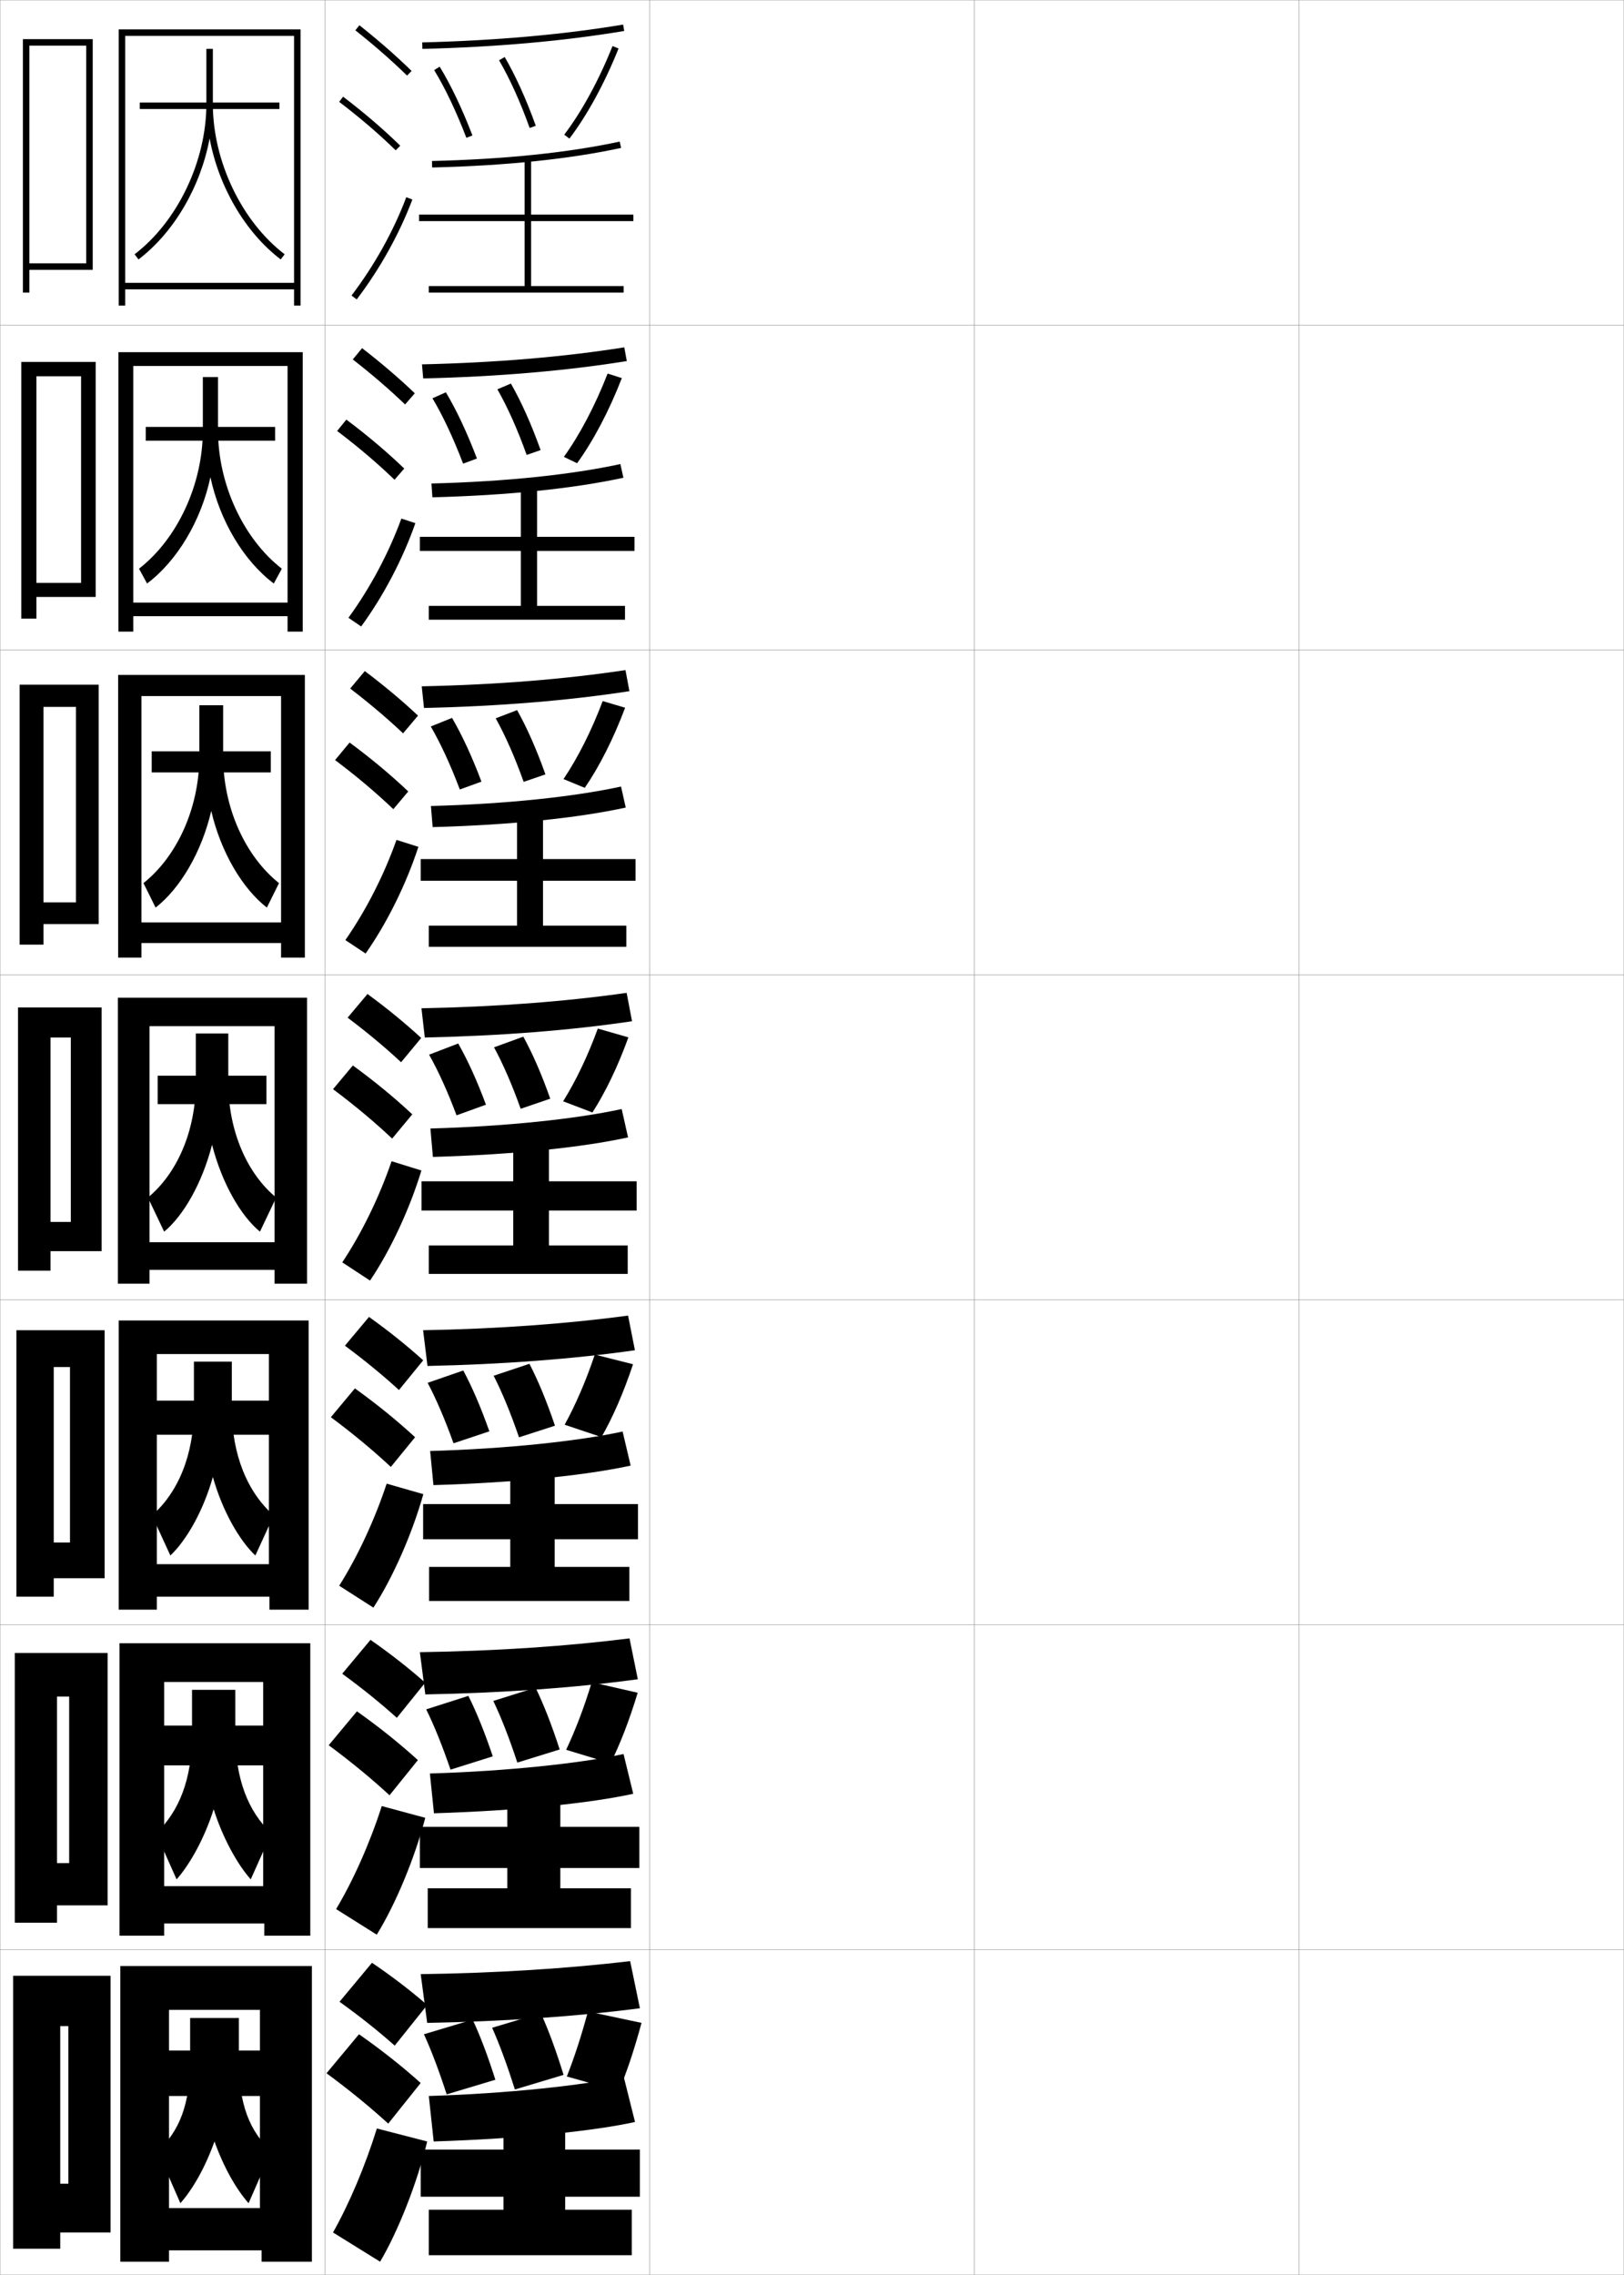 <?xml version="1.0" encoding="utf-8"?>
<!-- Generator: Adobe Illustrator 11 Build 225, SVG Export Plug-In . SVG Version: 6.0.0 Build 78)  -->
<!DOCTYPE svg PUBLIC "-//W3C//DTD SVG 1.0//EN"    "http://www.w3.org/TR/2001/REC-SVG-20010904/DTD/svg10.dtd">
<svg  xmlns="http://www.w3.org/2000/svg" xmlns:xlink="http://www.w3.org/1999/xlink" xmlns:a="http://ns.adobe.com/AdobeSVGViewerExtensions/3.0/"
	 width="500.1" height="700.1" viewBox="0 0 500.1 700.1"
	 overflow="visible" enable-background="new 0 0 500.1 700.1" xml:space="preserve">
		<g id="glyphs">
			<g>
				<rect x="0.05" y="0.05" fill="none" stroke="#999999" stroke-width="0.1" width="100" height="100"/> 
				<rect x="0.05" y="100.05" fill="none" stroke="#999999" stroke-width="0.1" width="100" height="100"/> 
				<rect x="0.05" y="200.05" fill="none" stroke="#999999" stroke-width="0.1" width="100" height="100"/> 
				<rect x="0.05" y="300.05" fill="none" stroke="#999999" stroke-width="0.1" width="100" height="100"/> 
				<rect x="0.05" y="400.05" fill="none" stroke="#999999" stroke-width="0.1" width="100" height="100"/> 
				<rect x="0.05" y="500.05" fill="none" stroke="#999999" stroke-width="0.1" width="100" height="100"/> 
				<rect x="0.05" y="600.05" fill="none" stroke="#999999" stroke-width="0.1" width="100" height="100"/> 
				<rect x="100.05" y="0.05" fill="none" stroke="#999999" stroke-width="0.1" width="100" height="100"/> 
				<rect x="100.05" y="100.05" fill="none" stroke="#999999" stroke-width="0.1" width="100" height="100"/> 
				<rect x="100.05" y="200.05" fill="none" stroke="#999999" stroke-width="0.1" width="100" height="100"/> 
				<rect x="100.05" y="300.05" fill="none" stroke="#999999" stroke-width="0.1" width="100" height="100"/> 
				<rect x="100.05" y="400.05" fill="none" stroke="#999999" stroke-width="0.1" width="100" height="100"/> 
				<rect x="100.05" y="500.05" fill="none" stroke="#999999" stroke-width="0.1" width="100" height="100"/> 
				<rect x="100.05" y="600.05" fill="none" stroke="#999999" stroke-width="0.1" width="100" height="100"/> 
				<rect x="200.05" y="0.05" fill="none" stroke="#999999" stroke-width="0.1" width="100" height="100"/> 
				<rect x="200.05" y="100.05" fill="none" stroke="#999999" stroke-width="0.1" width="100" height="100"/> 
				<rect x="200.05" y="200.05" fill="none" stroke="#999999" stroke-width="0.1" width="100" height="100"/> 
				<rect x="200.05" y="300.05" fill="none" stroke="#999999" stroke-width="0.1" width="100" height="100"/> 
				<rect x="200.05" y="400.05" fill="none" stroke="#999999" stroke-width="0.1" width="100" height="100"/> 
				<rect x="200.05" y="500.05" fill="none" stroke="#999999" stroke-width="0.1" width="100" height="100"/> 
				<rect x="200.05" y="600.05" fill="none" stroke="#999999" stroke-width="0.1" width="100" height="100"/> 
				<rect x="300.05" y="0.05" fill="none" stroke="#999999" stroke-width="0.1" width="100" height="100"/> 
				<rect x="300.05" y="100.05" fill="none" stroke="#999999" stroke-width="0.1" width="100" height="100"/> 
				<rect x="300.05" y="200.05" fill="none" stroke="#999999" stroke-width="0.1" width="100" height="100"/> 
				<rect x="300.05" y="300.05" fill="none" stroke="#999999" stroke-width="0.1" width="100" height="100"/> 
				<rect x="300.05" y="400.05" fill="none" stroke="#999999" stroke-width="0.1" width="100" height="100"/> 
				<rect x="300.05" y="500.05" fill="none" stroke="#999999" stroke-width="0.1" width="100" height="100"/> 
				<rect x="300.05" y="600.05" fill="none" stroke="#999999" stroke-width="0.1" width="100" height="100"/> 
				<rect x="400.05" y="0.05" fill="none" stroke="#999999" stroke-width="0.1" width="100" height="100"/> 
				<rect x="400.05" y="100.05" fill="none" stroke="#999999" stroke-width="0.1" width="100" height="100"/> 
				<rect x="400.05" y="200.05" fill="none" stroke="#999999" stroke-width="0.1" width="100" height="100"/> 
				<rect x="400.05" y="300.05" fill="none" stroke="#999999" stroke-width="0.1" width="100" height="100"/> 
				<rect x="400.05" y="400.05" fill="none" stroke="#999999" stroke-width="0.1" width="100" height="100"/> 
				<rect x="400.05" y="500.05" fill="none" stroke="#999999" stroke-width="0.1" width="100" height="100"/> 
				<rect x="400.05" y="600.05" fill="none" stroke="#999999" stroke-width="0.1" width="100" height="100"/> 
			</g>
			<g>
				<polygon points="9.05,81.05 9.05,83.05 28.55,83.05 28.55,12.05 7.05,12.05 
					7.05,90.05 9.05,90.05 9.05,14.05 26.55,14.05 26.55,81.05 "/>
				<polygon points="11.216,179.383 11.216,183.716 29.466,183.716 29.466,111.383 
					6.55,111.383 6.55,190.383 11.216,190.383 11.216,115.8 24.966,115.8 
					24.966,179.383 "/>
				<polygon points="13.383,277.716 13.383,284.383 30.383,284.383 30.383,210.716 
					6.05,210.716 6.05,290.716 13.383,290.716 13.383,217.55 23.383,217.55 
					23.383,277.716 "/>
				<polygon points="21.8,376.05 15.55,376.05 15.55,385.05 31.3,385.05 
					31.3,310.05 5.55,310.05 5.55,391.05 15.55,391.05 15.55,319.3 
					21.8,319.3 "/>
				<polygon points="21.549,474.716 16.549,474.716 16.549,485.716 32.216,485.716 
					32.216,409.383 5.05,409.383 5.05,491.383 16.549,491.383 16.549,420.717 
					21.549,420.717 "/>
				<polygon points="21.3,573.383 17.55,573.383 17.55,586.383 33.133,586.383 
					33.133,508.717 4.55,508.717 4.55,591.717 17.55,591.717 17.55,522.133 
					21.3,522.133 "/>
				<polygon points="21.05,672.05 18.55,672.05 18.55,687.05 34.05,687.05 
					34.05,608.05 4.05,608.05 4.05,692.05 18.55,692.05 18.55,623.55 
					21.05,623.55 "/>
			</g>
			<g>
				<polygon points="80.05,679.55 52.05,679.55 52.05,692.55 80.55,692.55 
					80.55,696.05 96.05,696.05 96.05,605.05 37.05,605.05 37.05,696.05 
					52.05,696.05 52.05,618.55 80.05,618.55 "/>
				<rect x="50.55" y="631.05" width="31" height="14"/> 
				<path d="M66.05,659.05c2.87,8.004,6.66,14.644,10.5,19l7-16
					c-6.671-6.163-10-14.363-10-28v-13h-15v13c0,13.637-3.329,21.837-10,28l7,16
					C59.39,673.693,63.18,667.054,66.05,659.05z"/>
			</g>
			<g>
				<polygon points="90.55,11.05 38.55,11.05 38.55,94.05 36.55,94.05 
					36.55,9.05 92.55,9.05 92.55,94.05 90.55,94.05 90.55,89.05 
					38.55,89.05 38.55,87.05 90.55,87.05 "/>
				<rect x="43.05" y="31.55" width="43" height="2"/> 
				<path d="M87.655,78.255l-1.211,1.59C75.391,71.421,67.272,57.281,64.55,42.597
					C61.827,57.281,53.709,71.421,42.655,79.845l-1.211-1.59
					c13.222-10.078,22.105-28.646,22.105-46.205v-17h2v17
					C65.55,49.608,74.434,68.177,87.655,78.255z"/>
			</g>
			<g>
				<g>
					<polygon points="88.55,185.466 88.55,112.633 41.05,112.633 41.05,194.383 
						36.466,194.383 36.466,108.383 93.217,108.383 93.217,194.383 88.55,194.383 
						88.55,189.633 41.05,189.633 41.05,185.466 "/>
					<rect x="44.883" y="131.383" width="39.833" height="4.25"/> 
					<path d="M86.786,175.02L84.312,179.58c-9.326-7.009-16.676-19.384-19.513-32.736
						c-2.837,13.353-10.187,25.727-19.514,32.736L42.812,175.02
						c11.771-9.155,19.653-25.86,19.653-42.637v-16.333h4.667v16.333
						C67.133,149.159,75.017,165.864,86.786,175.02z"/>
				</g>
				<g>
					<polygon points="86.55,283.883 86.55,214.216 43.55,214.216 43.55,294.717 
						36.383,294.717 36.383,207.716 93.883,207.716 93.883,294.717 86.55,294.717 
						86.55,290.216 43.55,290.216 43.55,283.883 "/>
					<rect x="46.716" y="231.216" width="36.667" height="6.5"/> 
					<path d="M85.918,271.785l-3.737,7.53c-7.6-5.92-14.18-17.103-17.131-29.743
						c-2.951,12.641-9.532,23.823-17.132,29.743l-3.737-7.53
						c10.318-8.232,17.202-23.074,17.202-39.068v-15.667h7.333v15.667
						C68.716,248.71,75.6,263.552,85.918,271.785z"/>
				</g>
				<g>
					<polygon points="84.55,382.3 46.05,382.3 46.05,390.8 84.55,390.8 
						84.55,395.05 94.55,395.05 94.55,307.05 36.3,307.05 36.3,395.05 
						46.05,395.05 46.05,315.8 84.55,315.8 "/>
					<rect x="48.55" y="331.05" width="33.5" height="8.75"/> 
					<path d="M70.3,318.05v15c0,15.212,5.884,28.19,14.75,35.5l-5,10.5
						c-5.873-4.831-11.685-14.821-14.75-26.75c-3.065,11.929-8.877,21.919-14.75,26.75l-5-10.5
						c8.866-7.31,14.75-20.288,14.75-35.5v-15H70.3z"/>
				</g>
				<g>
					<polygon points="82.8,481.383 48.3,481.383 48.3,491.384 82.967,491.384 
						82.967,495.383 95.05,495.383 95.05,406.383 36.55,406.383 36.55,495.383 
						48.3,495.383 48.3,416.716 82.8,416.716 "/>
					<rect x="47.966" y="431.05" width="35.167" height="10.5"/> 
					<path d="M71.383,419.05v14.334c0,14.527,4.931,25.977,12.917,32.999l-5.667,12.333
						c-5.05-4.789-10.188-13.878-13.083-24.166
						c-2.896,10.288-8.033,19.377-13.083,24.166l-5.667-12.333
						c7.986-7.022,12.917-18.472,12.917-32.999v-14.334H71.383z"/>
				</g>
				<g>
					<polygon points="81.049,580.466 50.55,580.466 50.55,591.967 81.383,591.967 
						81.383,595.716 95.55,595.716 95.55,505.716 36.799,505.716 36.799,595.716 
						50.55,595.716 50.55,517.633 81.049,517.633 "/>
					<rect x="47.383" y="531.05" width="36.834" height="12.25"/> 
					<path d="M72.467,520.05v13.667c0,13.844,3.978,23.763,11.083,30.499l-6.333,14.167
						c-4.228-4.749-8.69-12.936-11.417-21.583
						c-2.727,8.647-7.189,16.834-11.417,21.583l-6.333-14.167
						c7.105-6.736,11.083-16.655,11.083-30.499v-13.667H72.467z"/>
				</g>
			</g>
			<g>
				<g>
					<path d="M104.55,616.05c6.32,4.532,11.996,9.057,17,13.5l10-12.5
						c-4.965-4.321-10.732-8.76-17-13L104.55,616.05z"/>
					<path d="M119.55,653.55l10-12.5c-5.549-4.986-11.995-10.107-19-15l-10,12
						C107.614,643.254,113.958,648.448,119.55,653.55z"/>
					<path d="M131.55,659.05c-3.076,12.774-8.981,27.693-14.5,37l-14.5-9
						c4.979-8.802,9.985-20.634,13.5-32L131.55,659.05z"/>
				</g>
				<g>
					<path d="M105.382,515.097c6.25,4.557,11.873,9.108,16.82,13.572l8.733-10.821
						c-4.923-4.371-10.631-8.858-16.846-13.179L105.382,515.097z"/>
					<path d="M119.953,552.502l8.733-10.821c-5.504-5.014-11.835-10.104-18.766-15.014
						l-8.702,10.433C108.188,542.26,114.423,547.401,119.953,552.502z"/>
					<path d="M130.956,559.442c-3.235,12.42-9.144,26.625-14.94,35.958L103.5,587.532
						c5.327-8.887,10.471-20.49,14.06-31.708L130.956,559.442z"/>
				</g>
				<g>
					<path d="M106.215,414.144c6.18,4.581,11.75,9.159,16.641,13.645l7.466-9.144
						c-4.882-4.419-10.53-8.956-16.693-13.356L106.215,414.144z"/>
					<path d="M120.356,451.455l7.466-9.144c-5.459-5.041-11.674-10.1-18.531-15.027
						l-7.404,8.864C108.762,441.267,114.888,446.355,120.356,451.455z"/>
					<path d="M130.362,459.834c-3.393,12.067-9.306,25.558-15.38,34.918l-10.531-6.737
						c5.677-8.973,10.958-20.347,14.621-31.416L130.362,459.834z"/>
				</g>
				<g>
					<path d="M107.048,313.19c6.11,4.605,11.627,9.211,16.461,13.717l6.199-7.465
						c-4.84-4.469-10.428-9.055-16.539-13.535L107.048,313.19z"/>
					<path d="M120.759,350.407l6.199-7.465c-5.414-5.068-11.515-10.096-18.297-15.041
						l-6.105,7.297C109.335,340.272,115.354,345.31,120.759,350.407z"/>
					<path d="M129.768,360.227c-3.552,11.714-9.468,24.489-15.819,33.876l-8.547-5.605
						c6.025-9.058,11.443-20.203,15.181-31.124L129.768,360.227z"/>
				</g>
				<g>
					<path d="M107.841,211.904c6.041,4.629,11.504,9.262,16.282,13.788l4.599-5.453
						c-4.798-4.518-10.326-9.152-16.385-13.713L107.841,211.904z"/>
					<path d="M121.123,249.026l4.598-5.454c-5.369-5.095-11.354-10.091-18.062-15.054
						l-4.474,5.394C109.869,238.945,115.779,243.931,121.123,249.026z"/>
					<path d="M106.352,289.313c6.374-9.144,11.93-20.061,15.741-30.833l6.748,2.138
						c-3.71,11.36-9.629,23.422-16.259,32.834L106.352,289.313z"/>
				</g>
				<g>
					<path d="M108.635,110.619c5.97,4.653,11.38,9.312,16.102,13.86l2.999-3.441
						c-4.756-4.567-10.225-9.251-16.231-13.891L108.635,110.619z"/>
					<path d="M121.487,147.646l2.998-3.443c-5.324-5.123-11.194-10.087-17.828-15.066
						l-2.842,3.492C110.403,137.619,116.206,142.552,121.487,147.646z"/>
					<path d="M107.302,190.129c6.723-9.229,12.416-19.917,16.301-30.541l4.309,1.423
						c-3.868,11.006-9.791,22.354-16.699,31.792L107.302,190.129z"/>
				</g>
				<g>
					<path d="M109.429,9.333c5.9,4.677,11.257,9.363,15.922,13.932l1.398-1.43
						C122.035,17.219,116.625,12.485,110.671,7.767L109.429,9.333z"/>
					<path d="M104.444,31.345c6.493,4.947,12.188,9.828,17.407,14.921l1.396-1.432
						c-5.278-5.149-11.033-10.083-17.593-15.079L104.444,31.345z"/>
					<path d="M108.253,90.945l1.594,1.209c7.186-9.465,13.112-20.099,17.139-30.751
						l-1.871-0.707C121.155,71.171,115.324,81.631,108.253,90.945z"/>
				</g>
			</g>
			<g>
				<path d="M197.05,618.05l-3-14.5c-19.167,2.247-40.867,3.677-64.5,4l2,15
					C155.539,622.092,177.576,620.578,197.05,618.05z"/>
				<path d="M152.55,640.05c-2.403-7.538-4.603-13.312-7-18.5l-15,4.5
					c2.328,5.097,4.7,11.39,7,18.5L152.55,640.05z"/>
				<path d="M173.55,638.55c-2.403-7.741-4.603-13.673-7-19l-15,4.5
					c2.328,5.234,4.7,11.698,7,19L173.55,638.55z"/>
				<path d="M190.55,643.55c2.392-5.669,4.753-12.671,7-21l-16.5-3.5
					c-2.036,7.558-4.137,14.005-6.5,20L190.55,643.55z"/>
				<path d="M132.05,645.05l1.5,14c27.267-0.882,49.656-3.283,62-6l-3.5-14
					C179.674,641.773,156.072,644.323,132.05,645.05z"/>
				<polygon points="197.05,676.05 197.05,661.55 174.05,661.55 174.05,648.05 
					155.05,648.05 155.05,661.55 129.55,661.55 129.55,676.05 155.05,676.05 
					155.05,680.05 132.05,680.05 132.05,694.05 194.55,694.05 194.55,680.05 
					174.05,680.05 174.05,676.05 "/>
			</g>
			<g>
				<path d="M196.411,516.797l-2.555-12.578c-19.037,2.387-40.588,3.886-64.56,4.247
					l1.675,13C155.255,520.991,177.103,519.421,196.411,516.797z"/>
				<path d="M151.749,540.524c-2.531-7.525-4.945-13.442-7.516-18.611l-12.987,4.146
					c2.5,5.076,5.049,11.406,7.484,18.555L151.749,540.524z"/>
				<path d="M172.349,538.407c-2.495-7.688-4.865-13.705-7.432-19.028l-13.007,4.094
					c2.497,5.229,5.001,11.671,7.402,18.972L172.349,538.407z"/>
				<path d="M188.011,542.656c2.912-5.821,5.776-13.149,8.358-21.706l-14.14-3.234
					c-2.395,7.886-5.024,14.725-7.892,20.794L188.011,542.656z"/>
				<path d="M132.379,545.8l1.258,12.25c26.488-0.826,48.41-3.165,61.365-6.004
					l-2.987-12.242C179.053,542.645,156.143,545.104,132.379,545.8z"/>
				<polygon points="196.883,574.883 196.883,562.216 172.55,562.216 172.55,548.216 
					156.216,548.216 156.216,562.216 129.3,562.216 129.3,574.883 156.216,574.883 
					156.216,581.133 131.716,581.133 131.716,593.383 194.3,593.383 194.3,581.133 
					172.55,581.133 172.55,574.883 "/>
			</g>
			<g>
				<path d="M195.521,415.545l-2.109-10.657c-18.906,2.525-40.31,4.095-63.12,4.495
					l1.349,11C154.721,419.891,176.38,418.264,195.521,415.545z"/>
				<path d="M150.697,440.5c-2.658-7.513-5.288-13.572-8.031-18.724l-10.976,3.794
					c2.673,5.056,5.397,11.422,7.969,18.609L150.697,440.5z"/>
				<path d="M170.898,438.766c-2.586-7.634-5.127-13.737-7.864-19.058l-11.014,3.688
					c2.666,5.223,5.303,11.644,7.804,18.943L170.898,438.766z"/>
				<path d="M185.222,442.264c3.432-5.974,6.799-13.629,9.717-22.413l-11.78-2.968
					c-2.752,8.214-5.911,15.443-9.283,21.588L185.222,442.264z"/>
				<path d="M132.459,446.55l1.016,10.5c25.71-0.77,47.162-3.046,60.729-6.008
					l-2.474-10.484C178.183,443.515,155.964,445.885,132.459,446.55z"/>
				<polygon points="196.467,473.717 196.467,462.883 170.8,462.883 170.8,448.383 
					157.133,448.383 157.133,462.883 130.3,462.883 130.3,473.717 157.133,473.717 
					157.133,482.217 132.133,482.217 132.133,492.717 193.8,492.717 193.8,482.217 
					170.8,482.217 170.8,473.717 "/>
			</g>
			<g>
				<g>
					<path d="M130.025,13.05l0.049,2c22.759-0.561,43.665-2.415,62.142-5.514
						l-0.332-1.973C173.502,10.646,152.689,12.493,130.025,13.05z"/>
					<path d="M133.696,21.571c3.369,5.506,6.8,12.711,9.92,20.837l1.867-0.717
						c-3.163-8.237-6.649-15.556-10.08-21.163L133.696,21.571z"/>
					<path d="M153.686,18.553c3.346,5.751,6.517,12.761,9.423,20.836l1.883-0.678
						c-2.948-8.188-6.17-15.309-9.577-21.164L153.686,18.553z"/>
					<path d="M173.754,41.444l1.592,1.211c5.505-7.232,10.879-17.082,15.133-27.734
						l-1.857-0.742C184.433,24.668,179.152,34.351,173.754,41.444z"/>
					<path d="M133.025,49.55l0.049,2c22.597-0.546,42.173-2.571,58.187-6.022
						l-0.422-1.955C174.948,46.997,155.497,49.008,133.025,49.55z"/>
					<polygon points="195.05,68.05 195.05,66.05 163.55,66.05 163.55,49.05 
						161.55,49.05 161.55,66.05 129.05,66.05 129.05,68.05 161.55,68.05 
						161.55,88.05 132.05,88.05 132.05,90.05 192.05,90.05 192.05,88.05 
						163.55,88.05 163.55,68.05 "/>
				</g>
				<g>
					<path d="M193.021,111.122l-0.776-4.227c-18.514,2.943-39.474,4.721-62.299,5.238
						l0.374,4.333C153.284,115.923,174.378,114.125,193.021,111.122z"/>
					<path d="M146.871,141.119c-3.037-7.992-6.31-14.938-9.569-20.387l-4.125,1.842
						c3.194,5.349,6.448,12.287,9.431,20.113L146.871,141.119z"/>
					<path d="M166.476,138.515c-2.858-7.984-5.91-14.795-9.149-20.472l-4.16,1.766
						c3.175,5.572,6.212,12.378,9.017,20.195L166.476,138.515z"/>
					<path d="M177.708,142.56c4.987-6.863,9.86-16.091,13.78-26.196l-4.378-1.395
						c-3.83,9.84-8.579,18.835-13.47,25.637L177.708,142.56z"/>
					<path d="M132.862,148.799l0.291,4.25c23.375-0.602,43.42-2.69,58.822-6.019
						l-0.935-4.212C175.736,146.126,155.593,148.227,132.862,148.799z"/>
					<polygon points="195.383,169.55 195.383,165.216 165.383,165.216 165.383,148.883 
						160.383,148.883 160.383,165.216 129.299,165.216 129.299,169.55 160.383,169.55 
						160.383,186.466 132.049,186.466 132.049,190.716 192.466,190.716 192.466,186.466 
						165.383,186.466 165.383,169.55 "/>
				</g>
				<g>
					<path d="M193.827,212.708l-1.22-6.482c-18.644,2.804-39.752,4.512-62.739,4.991
						l0.699,6.667C153.735,217.356,175.018,215.616,193.827,212.708z"/>
					<path d="M148.258,240.547c-2.911-7.746-5.971-14.319-9.058-19.611l-6.544,2.641
						c3.021,5.193,6.097,11.863,8.942,19.389L148.258,240.547z"/>
					<path d="M167.961,238.319c-2.768-7.782-5.65-14.282-8.723-19.778l-6.59,2.524
						c3.004,5.395,5.908,11.997,8.611,19.555L167.961,238.319z"/>
					<path d="M180.07,242.465c4.469-6.494,8.841-15.099,12.428-24.658l-6.899-2.048
						c-3.47,9.19-7.688,17.499-12.072,24.009L180.07,242.465z"/>
					<path d="M132.701,248.05l0.532,6.5c24.153-0.658,44.667-2.809,59.458-6.015
						l-1.448-6.469C176.524,245.256,155.688,247.446,132.701,248.05z"/>
					<polygon points="195.716,271.05 195.716,264.383 167.216,264.383 167.216,248.716 
						159.217,248.716 159.217,264.383 129.55,264.383 129.55,271.05 159.217,271.05 
						159.217,284.883 132.05,284.883 132.05,291.383 192.883,291.383 192.883,284.883 
						167.216,284.883 167.216,271.05 "/>
				</g>
				<g>
					<path d="M194.632,314.293l-1.664-8.736c-18.775,2.665-40.031,4.304-63.18,4.743
						l1.023,9C154.187,318.79,175.657,317.106,194.632,314.293z"/>
					<path d="M149.646,339.975c-2.785-7.5-5.631-13.701-8.547-18.835l-8.963,3.44
						c2.846,5.036,5.745,11.438,8.453,18.665L149.646,339.975z"/>
					<path d="M169.446,338.123c-2.678-7.579-5.39-13.77-8.295-19.086l-9.021,3.283
						c2.834,5.216,5.604,11.615,8.205,18.914L169.446,338.123z"/>
					<path d="M182.433,342.37c3.951-6.125,7.822-14.107,11.075-23.119l-9.42-2.701
						c-3.11,8.541-6.798,16.162-10.675,22.381L182.433,342.37z"/>
					<path d="M132.538,347.3l0.773,8.75c24.932-0.714,45.915-2.928,60.094-6.012
						l-1.961-8.727C177.312,344.386,155.784,346.665,132.538,347.3z"/>
					<polygon points="196.05,372.55 196.05,363.55 169.05,363.55 169.05,348.55 
						158.05,348.55 158.05,363.55 129.8,363.55 129.8,372.55 158.05,372.55 
						158.05,383.3 132.05,383.3 132.05,392.05 193.3,392.05 193.3,383.3 
						169.05,383.3 169.05,372.55 "/>
				</g>
			</g>
		</g>
	</svg>
